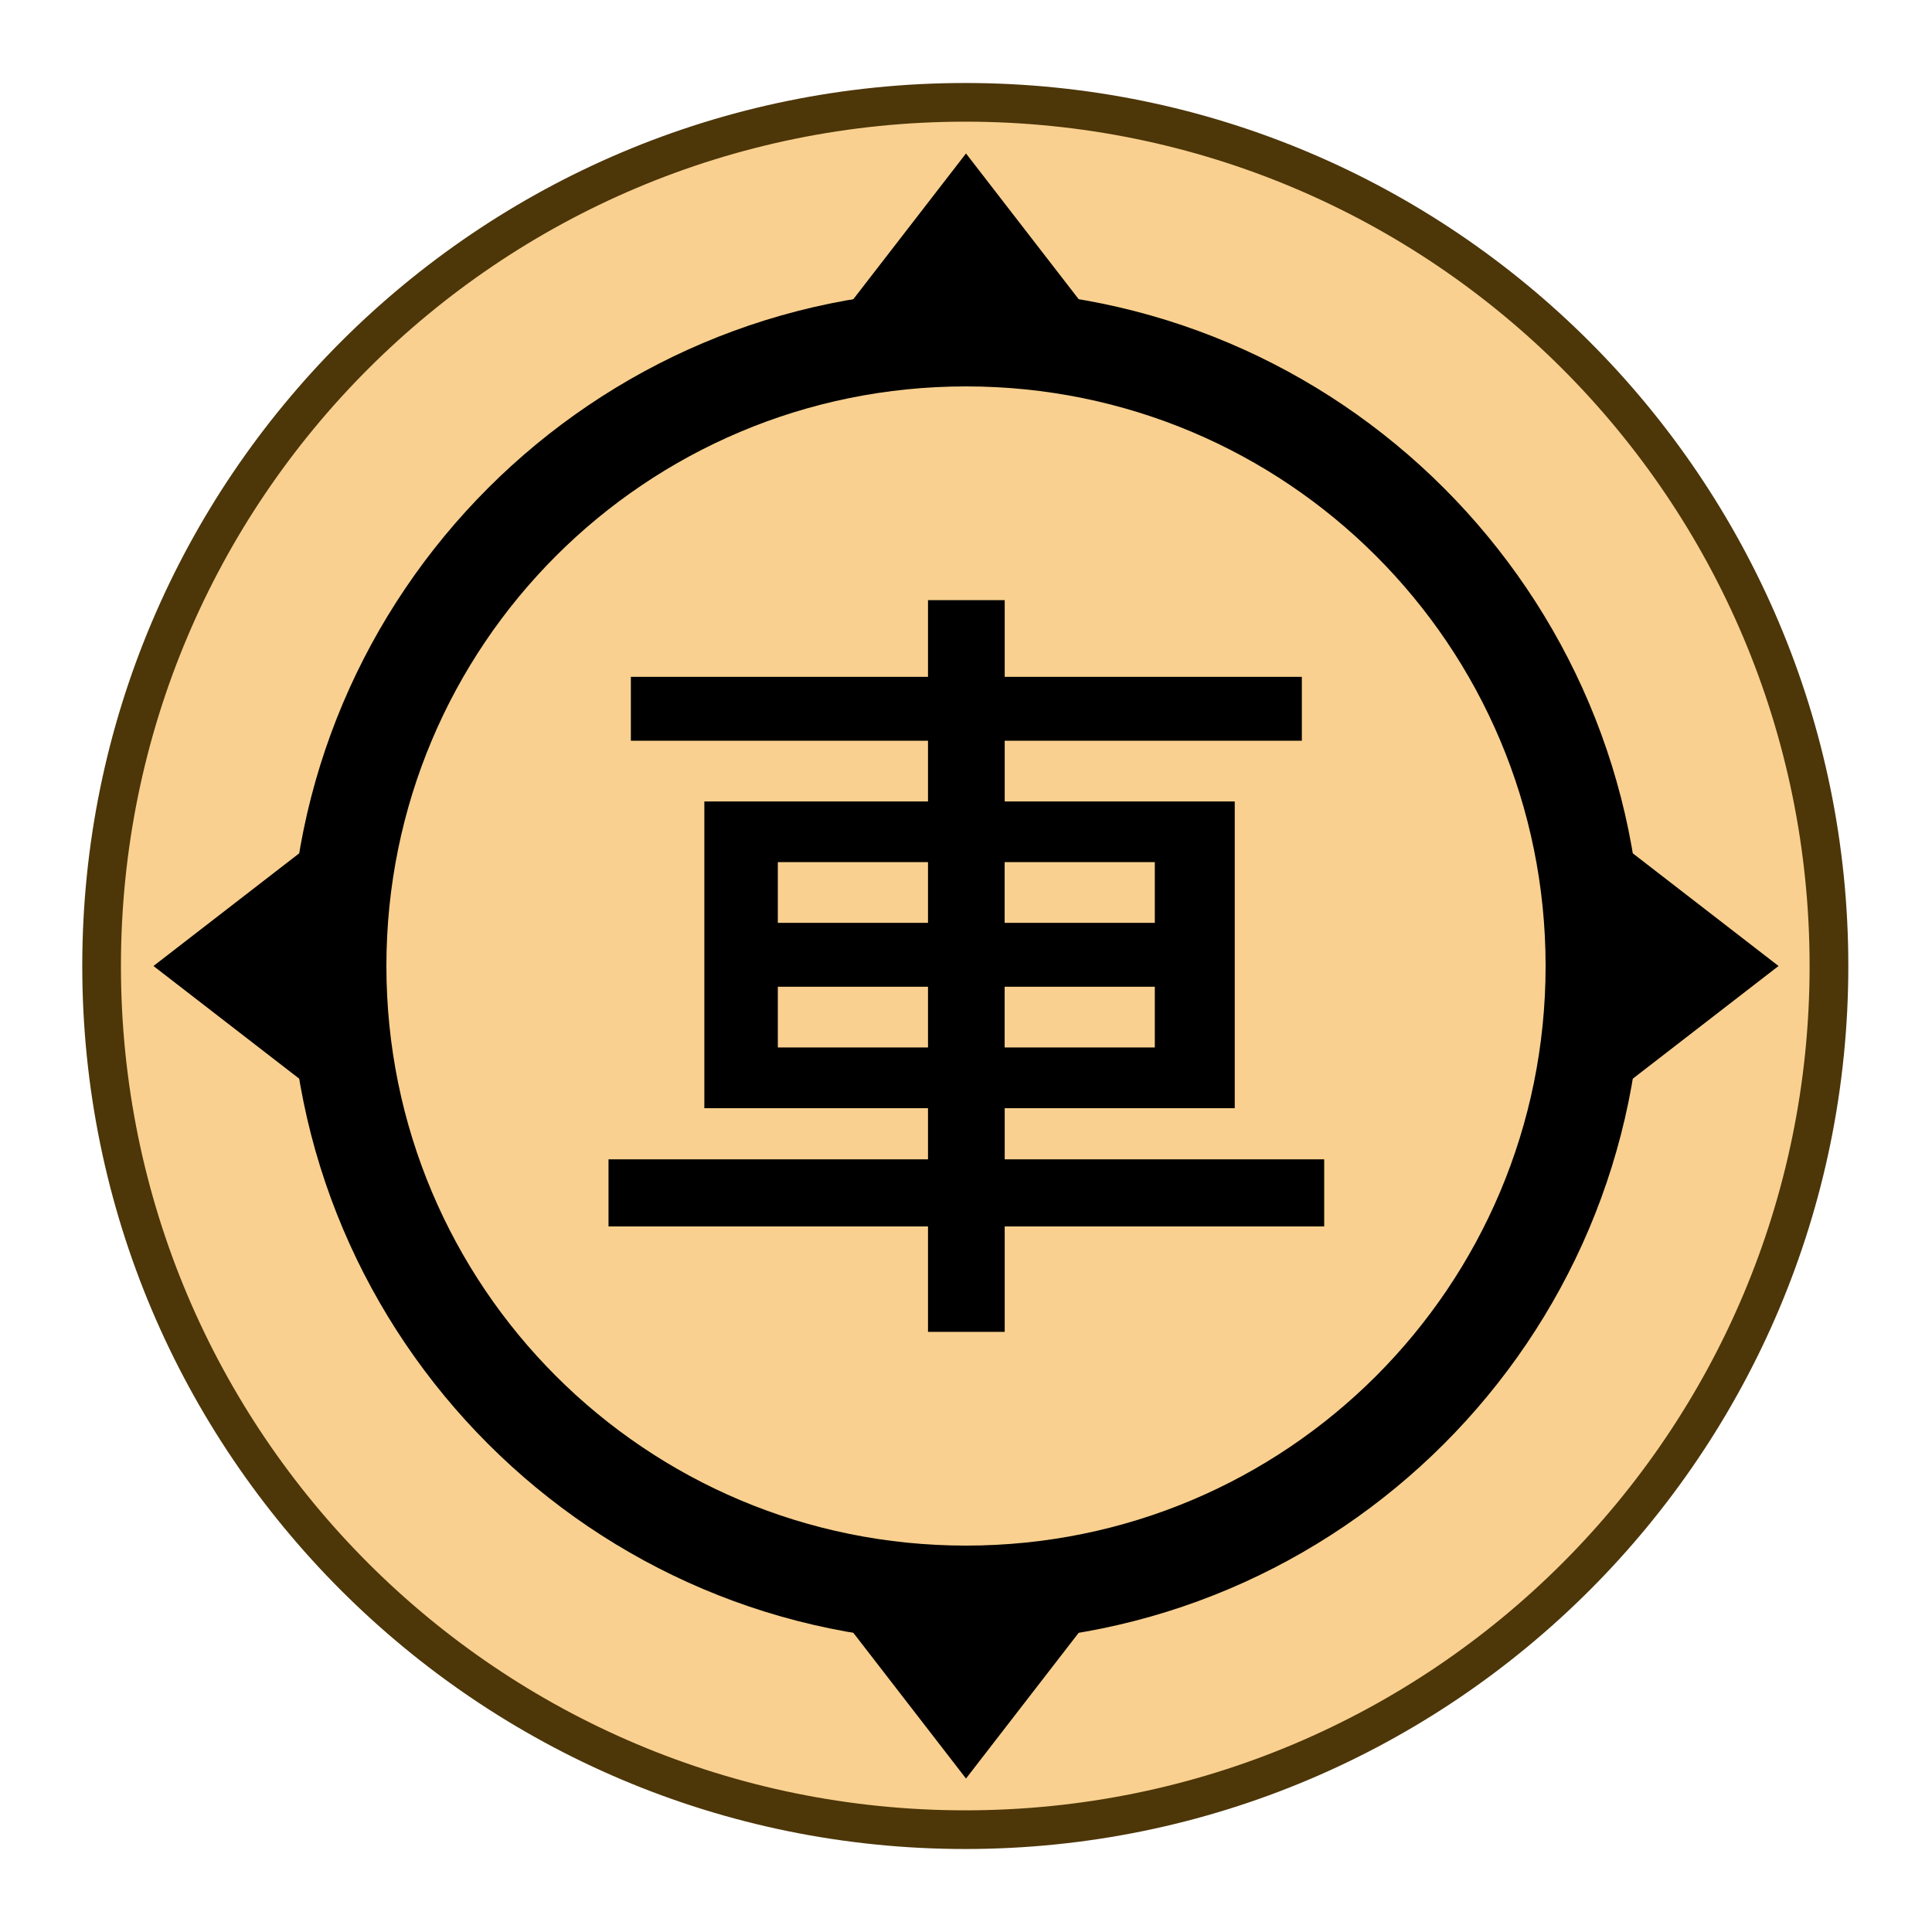 <svg height="30mm" viewBox="0 0 30 30" width="30mm" xmlns="http://www.w3.org/2000/svg" xmlns:xlink="http://www.w3.org/1999/xlink"><clipPath id="a"><path d="m0 2834.646h2834.646v-2834.646h-2834.646z" transform="translate(-91.986 -311.812)"/></clipPath><g transform="translate(-160)"><g clip-path="url(#a)" stroke-miterlimit="10" transform="matrix(.38 0 0 -.38 188.4 15)"><path d="m0 0c0-19.491-15.801-35.292-35.293-35.292-19.491 0-35.292 15.801-35.292 35.292s15.801 35.292 35.292 35.292c19.492 0 35.293-15.801 35.293-35.292" fill="#f9d08f"/><path d="m-35.293-36.082c-19.918 0-36.082 16.164-36.082 36.082s16.164 36.082 36.082 36.082c19.919 0 36.084-16.164 36.084-36.082 0-19.918-16.165-36.082-36.084-36.082zm0 1.58c19.065 0 34.502 15.438 34.502 34.502s-15.437 34.502-34.502 34.502c-19.064 0-34.502-15.438-34.502-34.502s15.438-34.502 34.502-34.502z" fill="#4d3608"/></g><path d="m184.6 13.3 2.2 1.7-2.2 1.7" stroke-miterlimit="10"/><path d="m184.906 12.904-.611.791 1.688 1.305-1.688 1.305.611.791 2.711-2.096z" stroke-miterlimit="10"/><path d="m174.41 16.265v-.943h-2.332v.943zm3.522 0v-.943h-2.332v.943zm0-1.935v-.943h-2.332v.943zm-3.522 0v-.943h-2.332v.943zm0-3.82v-1.191h1.191v1.191h4.614v.992h-4.614v.943h3.572v4.763h-3.572v.794h4.961v1.042h-4.961v1.637h-1.191v-1.637h-4.961v-1.042h4.961v-.794h-3.473v-4.763h3.473v-.943h-4.614v-.992z" stroke-width=".353"/><g stroke-miterlimit="10"><path d="m173.3 5.399 1.7-2.2 1.7 2.2"/><path d="m175 2.383-2.096 2.711.791.611 1.305-1.688 1.305 1.688.791-.611z"/><path d="m165.4 16.7-2.2-1.7 2.2-1.7"/><path d="m165.094 12.904-2.711 2.096 2.711 2.096.611-.791-1.688-1.305 1.688-1.305z"/><path d="m176.7 24.6-1.7 2.2-1.7-2.2"/><path d="m173.695 24.295-.791.611 2.096 2.711 2.096-2.711-.791-.611-1.305 1.688z"/><path d="m175 4.5c-5.79 0-10.5 4.71-10.5 10.5 0 5.79 4.71 10.5 10.5 10.5s10.5-4.71 10.5-10.5c0-5.79-4.71-10.5-10.5-10.5zm0 1.5c4.979 0 9 4.021 9 9 0 4.979-4.021 9-9 9s-9-4.021-9-9c0-4.979 4.021-9 9-9z"/></g></g></svg>